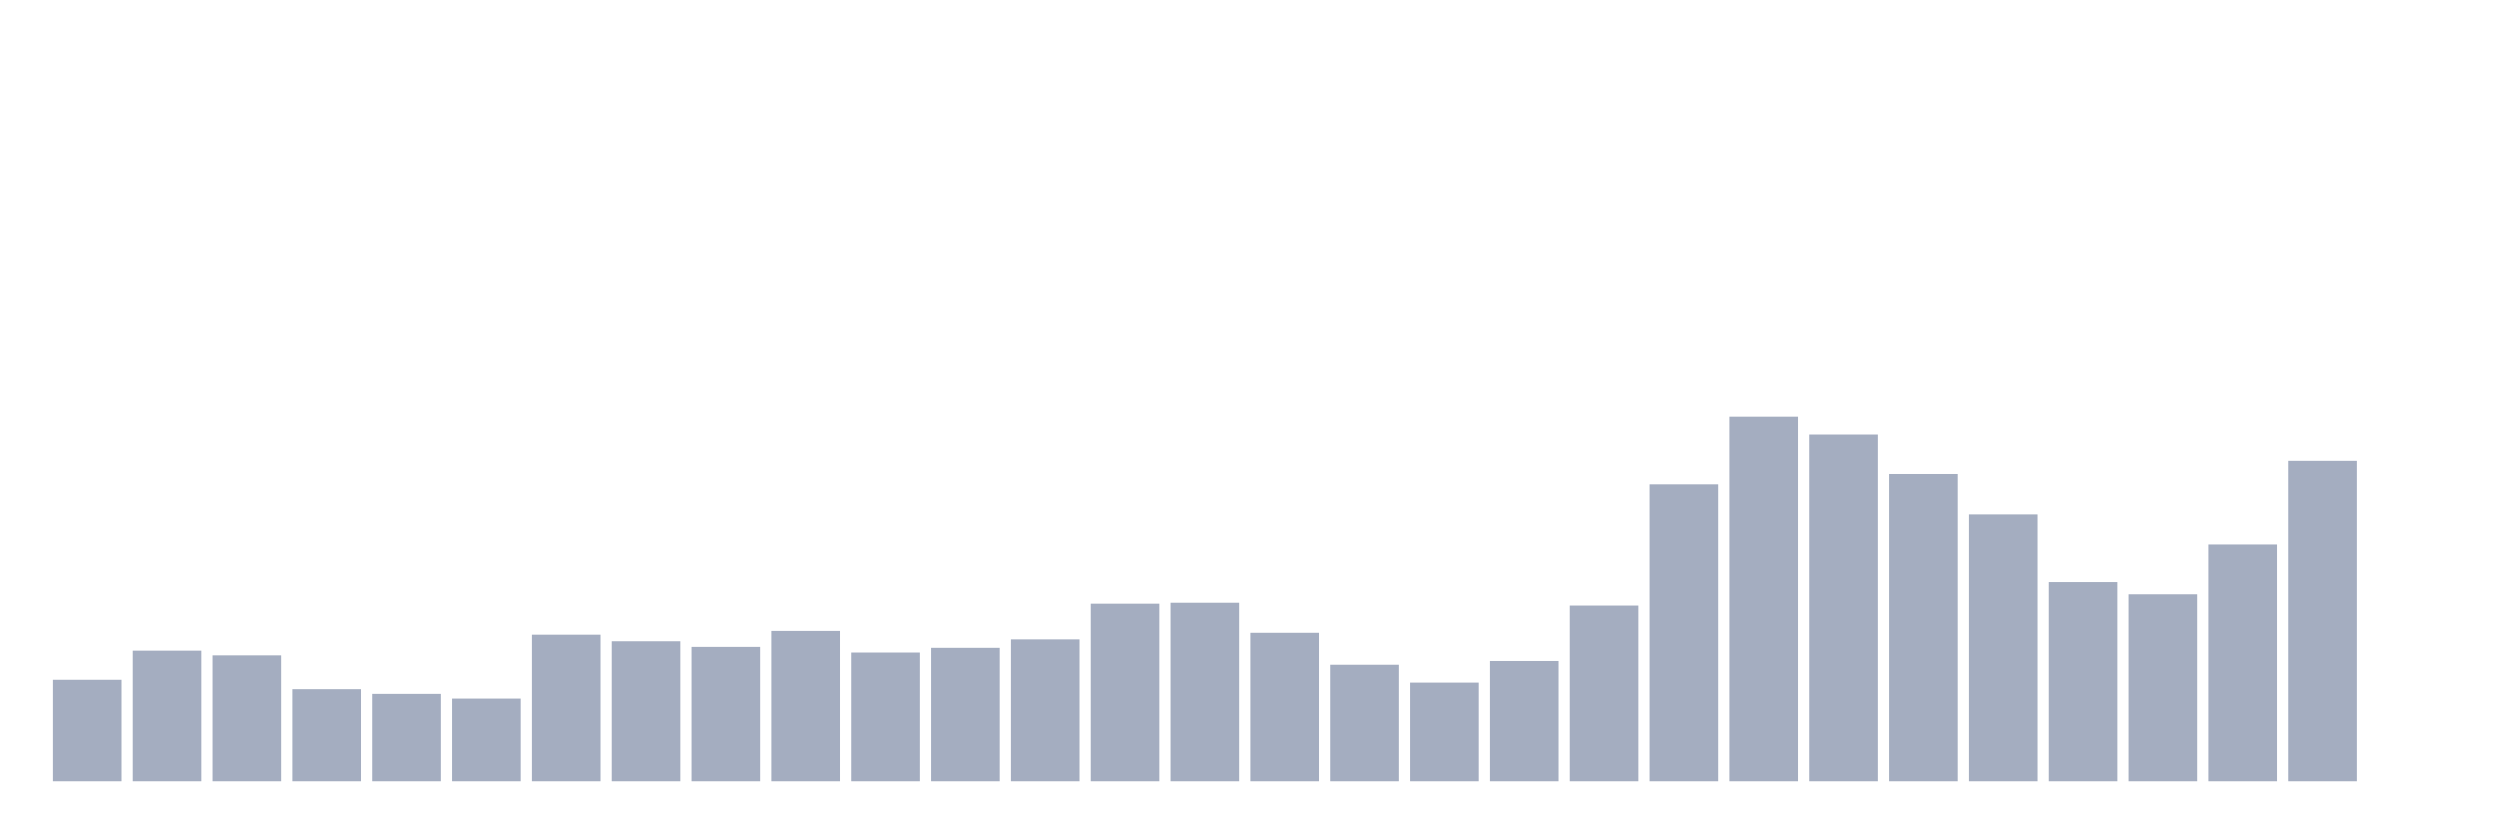 <svg xmlns="http://www.w3.org/2000/svg" viewBox="0 0 480 160"><g transform="translate(10,10)"><rect class="bar" x="0.153" width="13.175" y="120.515" height="19.485" fill="rgb(164,173,192)"></rect><rect class="bar" x="15.482" width="13.175" y="114.923" height="25.077" fill="rgb(164,173,192)"></rect><rect class="bar" x="30.81" width="13.175" y="115.825" height="24.175" fill="rgb(164,173,192)"></rect><rect class="bar" x="46.138" width="13.175" y="122.32" height="17.68" fill="rgb(164,173,192)"></rect><rect class="bar" x="61.466" width="13.175" y="123.222" height="16.778" fill="rgb(164,173,192)"></rect><rect class="bar" x="76.794" width="13.175" y="124.124" height="15.876" fill="rgb(164,173,192)"></rect><rect class="bar" x="92.123" width="13.175" y="111.856" height="28.144" fill="rgb(164,173,192)"></rect><rect class="bar" x="107.451" width="13.175" y="113.119" height="26.881" fill="rgb(164,173,192)"></rect><rect class="bar" x="122.779" width="13.175" y="114.201" height="25.799" fill="rgb(164,173,192)"></rect><rect class="bar" x="138.107" width="13.175" y="111.134" height="28.866" fill="rgb(164,173,192)"></rect><rect class="bar" x="153.436" width="13.175" y="115.284" height="24.716" fill="rgb(164,173,192)"></rect><rect class="bar" x="168.764" width="13.175" y="114.381" height="25.619" fill="rgb(164,173,192)"></rect><rect class="bar" x="184.092" width="13.175" y="112.758" height="27.242" fill="rgb(164,173,192)"></rect><rect class="bar" x="199.42" width="13.175" y="105.902" height="34.098" fill="rgb(164,173,192)"></rect><rect class="bar" x="214.748" width="13.175" y="105.722" height="34.278" fill="rgb(164,173,192)"></rect><rect class="bar" x="230.077" width="13.175" y="111.495" height="28.505" fill="rgb(164,173,192)"></rect><rect class="bar" x="245.405" width="13.175" y="117.629" height="22.371" fill="rgb(164,173,192)"></rect><rect class="bar" x="260.733" width="13.175" y="121.057" height="18.943" fill="rgb(164,173,192)"></rect><rect class="bar" x="276.061" width="13.175" y="116.907" height="23.093" fill="rgb(164,173,192)"></rect><rect class="bar" x="291.39" width="13.175" y="106.263" height="33.737" fill="rgb(164,173,192)"></rect><rect class="bar" x="306.718" width="13.175" y="82.99" height="57.01" fill="rgb(164,173,192)"></rect><rect class="bar" x="322.046" width="13.175" y="70" height="70" fill="rgb(164,173,192)"></rect><rect class="bar" x="337.374" width="13.175" y="73.428" height="66.572" fill="rgb(164,173,192)"></rect><rect class="bar" x="352.702" width="13.175" y="81.005" height="58.995" fill="rgb(164,173,192)"></rect><rect class="bar" x="368.031" width="13.175" y="88.763" height="51.237" fill="rgb(164,173,192)"></rect><rect class="bar" x="383.359" width="13.175" y="101.753" height="38.247" fill="rgb(164,173,192)"></rect><rect class="bar" x="398.687" width="13.175" y="104.098" height="35.902" fill="rgb(164,173,192)"></rect><rect class="bar" x="414.015" width="13.175" y="94.536" height="45.464" fill="rgb(164,173,192)"></rect><rect class="bar" x="429.344" width="13.175" y="78.479" height="61.521" fill="rgb(164,173,192)"></rect><rect class="bar" x="444.672" width="13.175" y="140" height="0" fill="rgb(164,173,192)"></rect></g></svg>